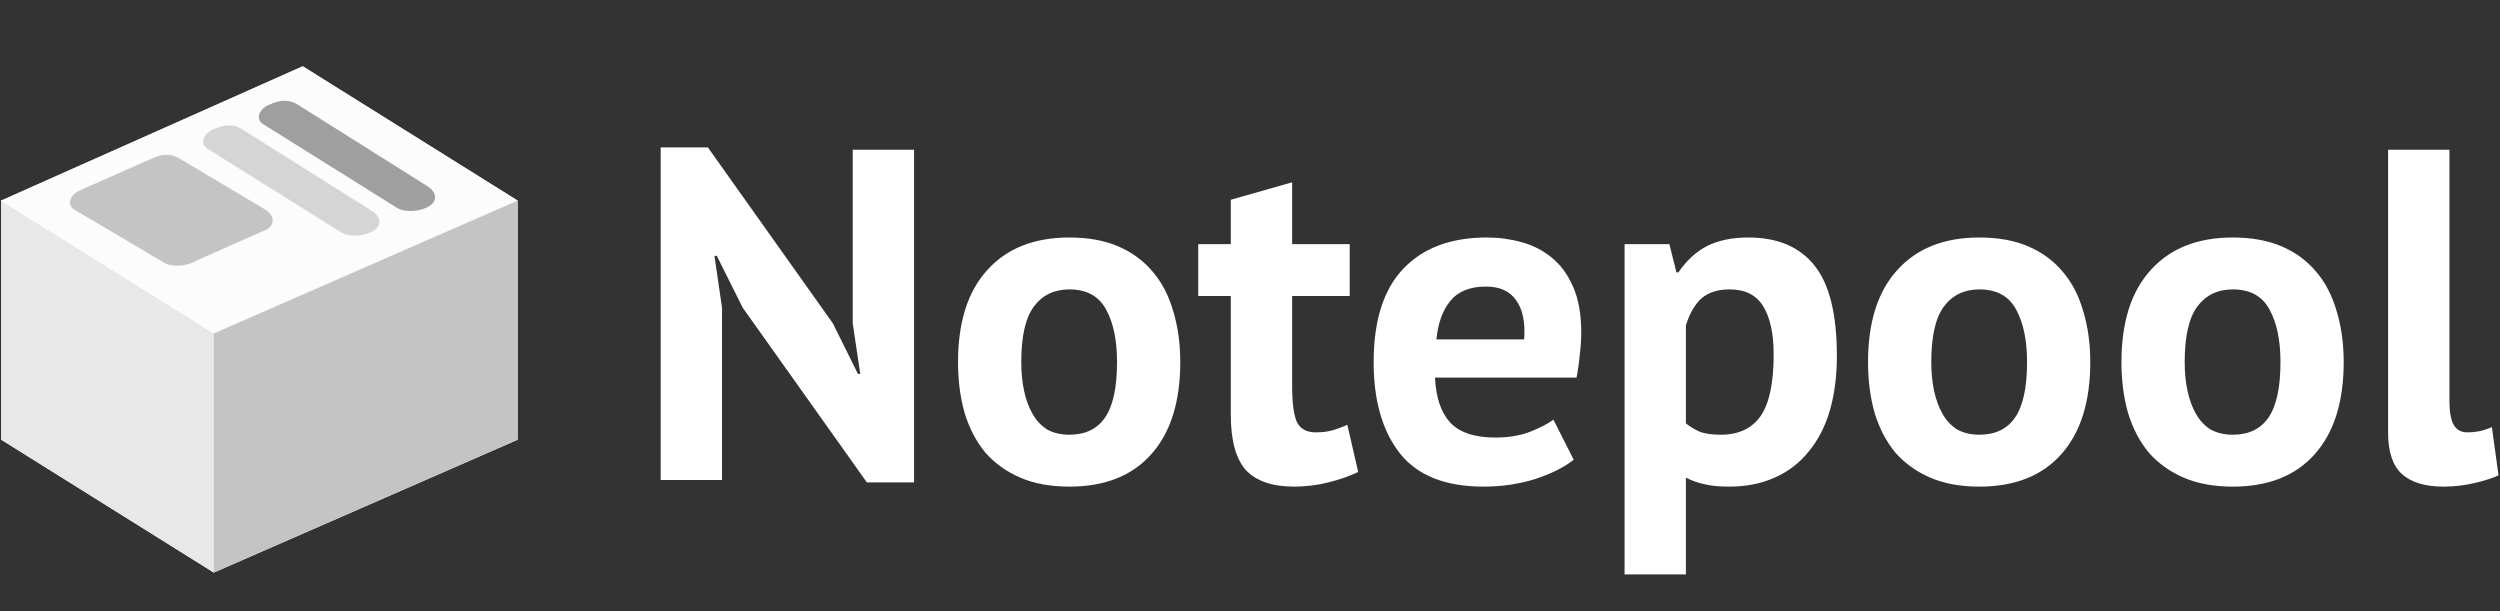 <svg width="1526" height="373" viewBox="0 0 1526 373" fill="none" xmlns="http://www.w3.org/2000/svg">
<rect x="0" y="0" width="1526" height="373" fill="#333333" stroke="none"/>
<path d="M315.981 268.404V122.431L184.774 40.431L0.746 122.431V268.404L130.5 349.5L315.981 268.404Z" fill="#FCFCFC"/>
<path d="M0.763 122.431L130.516 203.527V349.5L0.763 268.404V122.431Z" fill="#E8E8E8"/>
<path d="M130.442 203.524L0.5 122.5L184.793 40.5L316 122.5L130.442 203.524Z" fill="#FCFCFC"/>
<path d="M130.517 349.5V203.527L315.998 122.431V268.404L130.517 349.5Z" fill="#C4C4C4"/>
<path d="M261.108 113.783L181.608 63.783C176.698 60.696 171.108 60.783 164.608 63.783C158.108 66.283 155.698 72.696 160.608 75.783L242.262 126.828C247.172 129.915 256.608 129.283 262.108 125.783C267.608 122.283 266.017 116.869 261.108 113.783Z" fill="#9F9F9F"/>
<path d="M162 127.955L109.608 96.783C104.698 93.696 99.108 93.783 92.608 96.783L49.345 115.955C42.846 118.455 40.436 124.868 45.345 127.955L99.892 160.172C104.802 163.259 114.238 162.627 119.738 159.127L163 139.955C168.5 136.455 166.909 131.041 162 127.955Z" fill="#C4C4C4"/>
<path d="M227.108 128.783L147.608 78.783C142.698 75.696 137.108 75.783 130.608 78.783C124.108 81.283 121.698 87.696 126.608 90.783L208.262 141.828C213.172 144.915 222.608 144.283 228.108 140.783C233.608 137.283 232.017 131.869 227.108 128.783Z" fill="#D5D5D5"/>
<path d="M453.392 187.88L437.552 156.2H436.112L440.72 187.88V293H403.28V89.96H432.08L508.4 197.384L523.664 228.2H525.104L520.496 197.384V91.4H557.936V294.44H529.136L453.392 187.88ZM584.785 221C584.785 196.616 590.737 177.896 602.641 164.84C614.545 151.592 631.249 144.968 652.753 144.968C664.273 144.968 674.257 146.792 682.705 150.44C691.153 154.088 698.161 159.272 703.729 165.992C709.297 172.52 713.425 180.488 716.113 189.896C718.993 199.304 720.433 209.672 720.433 221C720.433 245.384 714.481 264.2 702.577 277.448C690.865 290.504 674.257 297.032 652.753 297.032C641.233 297.032 631.249 295.208 622.801 291.56C614.353 287.912 607.249 282.824 601.489 276.296C595.921 269.576 591.697 261.512 588.817 252.104C586.129 242.696 584.785 232.328 584.785 221ZM623.377 221C623.377 227.336 623.953 233.192 625.105 238.568C626.257 243.944 627.985 248.648 630.289 252.68C632.593 256.712 635.569 259.88 639.217 262.184C643.057 264.296 647.569 265.352 652.753 265.352C662.545 265.352 669.841 261.8 674.641 254.696C679.441 247.592 681.841 236.36 681.841 221C681.841 207.752 679.633 197.096 675.217 189.032C670.801 180.776 663.313 176.648 652.753 176.648C643.537 176.648 636.337 180.104 631.153 187.016C625.969 193.928 623.377 205.256 623.377 221ZM731.409 149H751.281V121.928L788.721 111.272V149H823.857V180.68H788.721V235.976C788.721 245.96 789.681 253.16 791.601 257.576C793.713 261.8 797.553 263.912 803.121 263.912C806.961 263.912 810.225 263.528 812.913 262.76C815.793 261.992 818.961 260.84 822.417 259.304L829.041 288.104C823.857 290.6 817.809 292.712 810.897 294.44C803.985 296.168 796.977 297.032 789.873 297.032C776.625 297.032 766.833 293.672 760.497 286.952C754.353 280.04 751.281 268.808 751.281 253.256V180.68H731.409V149ZM960.585 280.616C954.825 285.224 946.953 289.16 936.969 292.424C927.177 295.496 916.713 297.032 905.577 297.032C882.345 297.032 865.353 290.312 854.601 276.872C843.849 263.24 838.473 244.616 838.473 221C838.473 195.656 844.521 176.648 856.617 163.976C868.713 151.304 885.705 144.968 907.593 144.968C914.889 144.968 921.993 145.928 928.905 147.848C935.817 149.768 941.961 152.936 947.337 157.352C952.713 161.768 957.033 167.72 960.297 175.208C963.561 182.696 965.193 192.008 965.193 203.144C965.193 207.176 964.905 211.496 964.329 216.104C963.945 220.712 963.273 225.512 962.313 230.504H875.913C876.489 242.6 879.561 251.72 885.129 257.864C890.889 264.008 900.105 267.08 912.777 267.08C920.649 267.08 927.657 265.928 933.801 263.624C940.137 261.128 944.937 258.632 948.201 256.136L960.585 280.616ZM907.017 174.92C897.225 174.92 889.929 177.896 885.129 183.848C880.521 189.608 877.737 197.384 876.777 207.176H930.345C931.113 196.808 929.481 188.84 925.449 183.272C921.609 177.704 915.465 174.92 907.017 174.92ZM991.635 149H1018.99L1023.31 166.28H1024.47C1029.46 158.984 1035.31 153.608 1042.03 150.152C1048.95 146.696 1057.3 144.968 1067.09 144.968C1085.14 144.968 1098.67 150.728 1107.7 162.248C1116.72 173.576 1121.23 191.912 1121.23 217.256C1121.23 229.544 1119.79 240.68 1116.91 250.664C1114.03 260.456 1109.71 268.808 1103.95 275.72C1098.39 282.632 1091.47 287.912 1083.22 291.56C1075.15 295.208 1065.84 297.032 1055.28 297.032C1049.33 297.032 1044.43 296.552 1040.59 295.592C1036.75 294.824 1032.91 293.48 1029.07 291.56V350.6H991.635V149ZM1055.86 176.648C1048.56 176.648 1042.8 178.472 1038.58 182.12C1034.55 185.768 1031.38 191.24 1029.07 198.536V258.44C1031.76 260.552 1034.64 262.28 1037.71 263.624C1040.98 264.776 1045.2 265.352 1050.39 265.352C1061.14 265.352 1069.2 261.608 1074.58 254.12C1079.95 246.44 1082.64 233.864 1082.64 216.392C1082.64 203.72 1080.53 193.928 1076.31 187.016C1072.08 180.104 1065.27 176.648 1055.86 176.648ZM1140.25 221C1140.25 196.616 1146.21 177.896 1158.11 164.84C1170.01 151.592 1186.72 144.968 1208.22 144.968C1219.74 144.968 1229.73 146.792 1238.17 150.44C1246.62 154.088 1253.63 159.272 1259.2 165.992C1264.77 172.52 1268.89 180.488 1271.58 189.896C1274.46 199.304 1275.9 209.672 1275.9 221C1275.9 245.384 1269.95 264.2 1258.05 277.448C1246.33 290.504 1229.73 297.032 1208.22 297.032C1196.7 297.032 1186.72 295.208 1178.27 291.56C1169.82 287.912 1162.72 282.824 1156.96 276.296C1151.39 269.576 1147.17 261.512 1144.29 252.104C1141.6 242.696 1140.25 232.328 1140.25 221ZM1178.85 221C1178.85 227.336 1179.42 233.192 1180.57 238.568C1181.73 243.944 1183.45 248.648 1185.76 252.68C1188.06 256.712 1191.04 259.88 1194.69 262.184C1198.53 264.296 1203.04 265.352 1208.22 265.352C1218.01 265.352 1225.31 261.8 1230.11 254.696C1234.91 247.592 1237.31 236.36 1237.31 221C1237.31 207.752 1235.1 197.096 1230.69 189.032C1226.27 180.776 1218.78 176.648 1208.22 176.648C1199.01 176.648 1191.81 180.104 1186.62 187.016C1181.44 193.928 1178.85 205.256 1178.85 221ZM1294.94 221C1294.94 196.616 1300.89 177.896 1312.8 164.84C1324.7 151.592 1341.41 144.968 1362.91 144.968C1374.43 144.968 1384.41 146.792 1392.86 150.44C1401.31 154.088 1408.32 159.272 1413.89 165.992C1419.45 172.52 1423.58 180.488 1426.27 189.896C1429.15 199.304 1430.59 209.672 1430.59 221C1430.59 245.384 1424.64 264.2 1412.73 277.448C1401.02 290.504 1384.41 297.032 1362.91 297.032C1351.39 297.032 1341.41 295.208 1332.96 291.56C1324.51 287.912 1317.41 282.824 1311.65 276.296C1306.08 269.576 1301.85 261.512 1298.97 252.104C1296.29 242.696 1294.94 232.328 1294.94 221ZM1333.53 221C1333.53 227.336 1334.11 233.192 1335.26 238.568C1336.41 243.944 1338.14 248.648 1340.45 252.68C1342.75 256.712 1345.73 259.88 1349.37 262.184C1353.21 264.296 1357.73 265.352 1362.91 265.352C1372.7 265.352 1380 261.8 1384.8 254.696C1389.6 247.592 1392 236.36 1392 221C1392 207.752 1389.79 197.096 1385.37 189.032C1380.96 180.776 1373.47 176.648 1362.91 176.648C1353.69 176.648 1346.49 180.104 1341.31 187.016C1336.13 193.928 1333.53 205.256 1333.53 221ZM1495.13 244.616C1495.13 251.336 1496 256.232 1497.73 259.304C1499.45 262.376 1502.24 263.912 1506.08 263.912C1508.38 263.912 1510.59 263.72 1512.7 263.336C1515.01 262.952 1517.79 262.088 1521.05 260.744L1525.09 290.12C1522.01 291.656 1517.31 293.192 1510.97 294.728C1504.64 296.264 1498.11 297.032 1491.39 297.032C1480.45 297.032 1472.09 294.536 1466.33 289.544C1460.57 284.36 1457.69 275.912 1457.69 264.2V91.4H1495.13V244.616Z" fill="white"/>
</svg>
